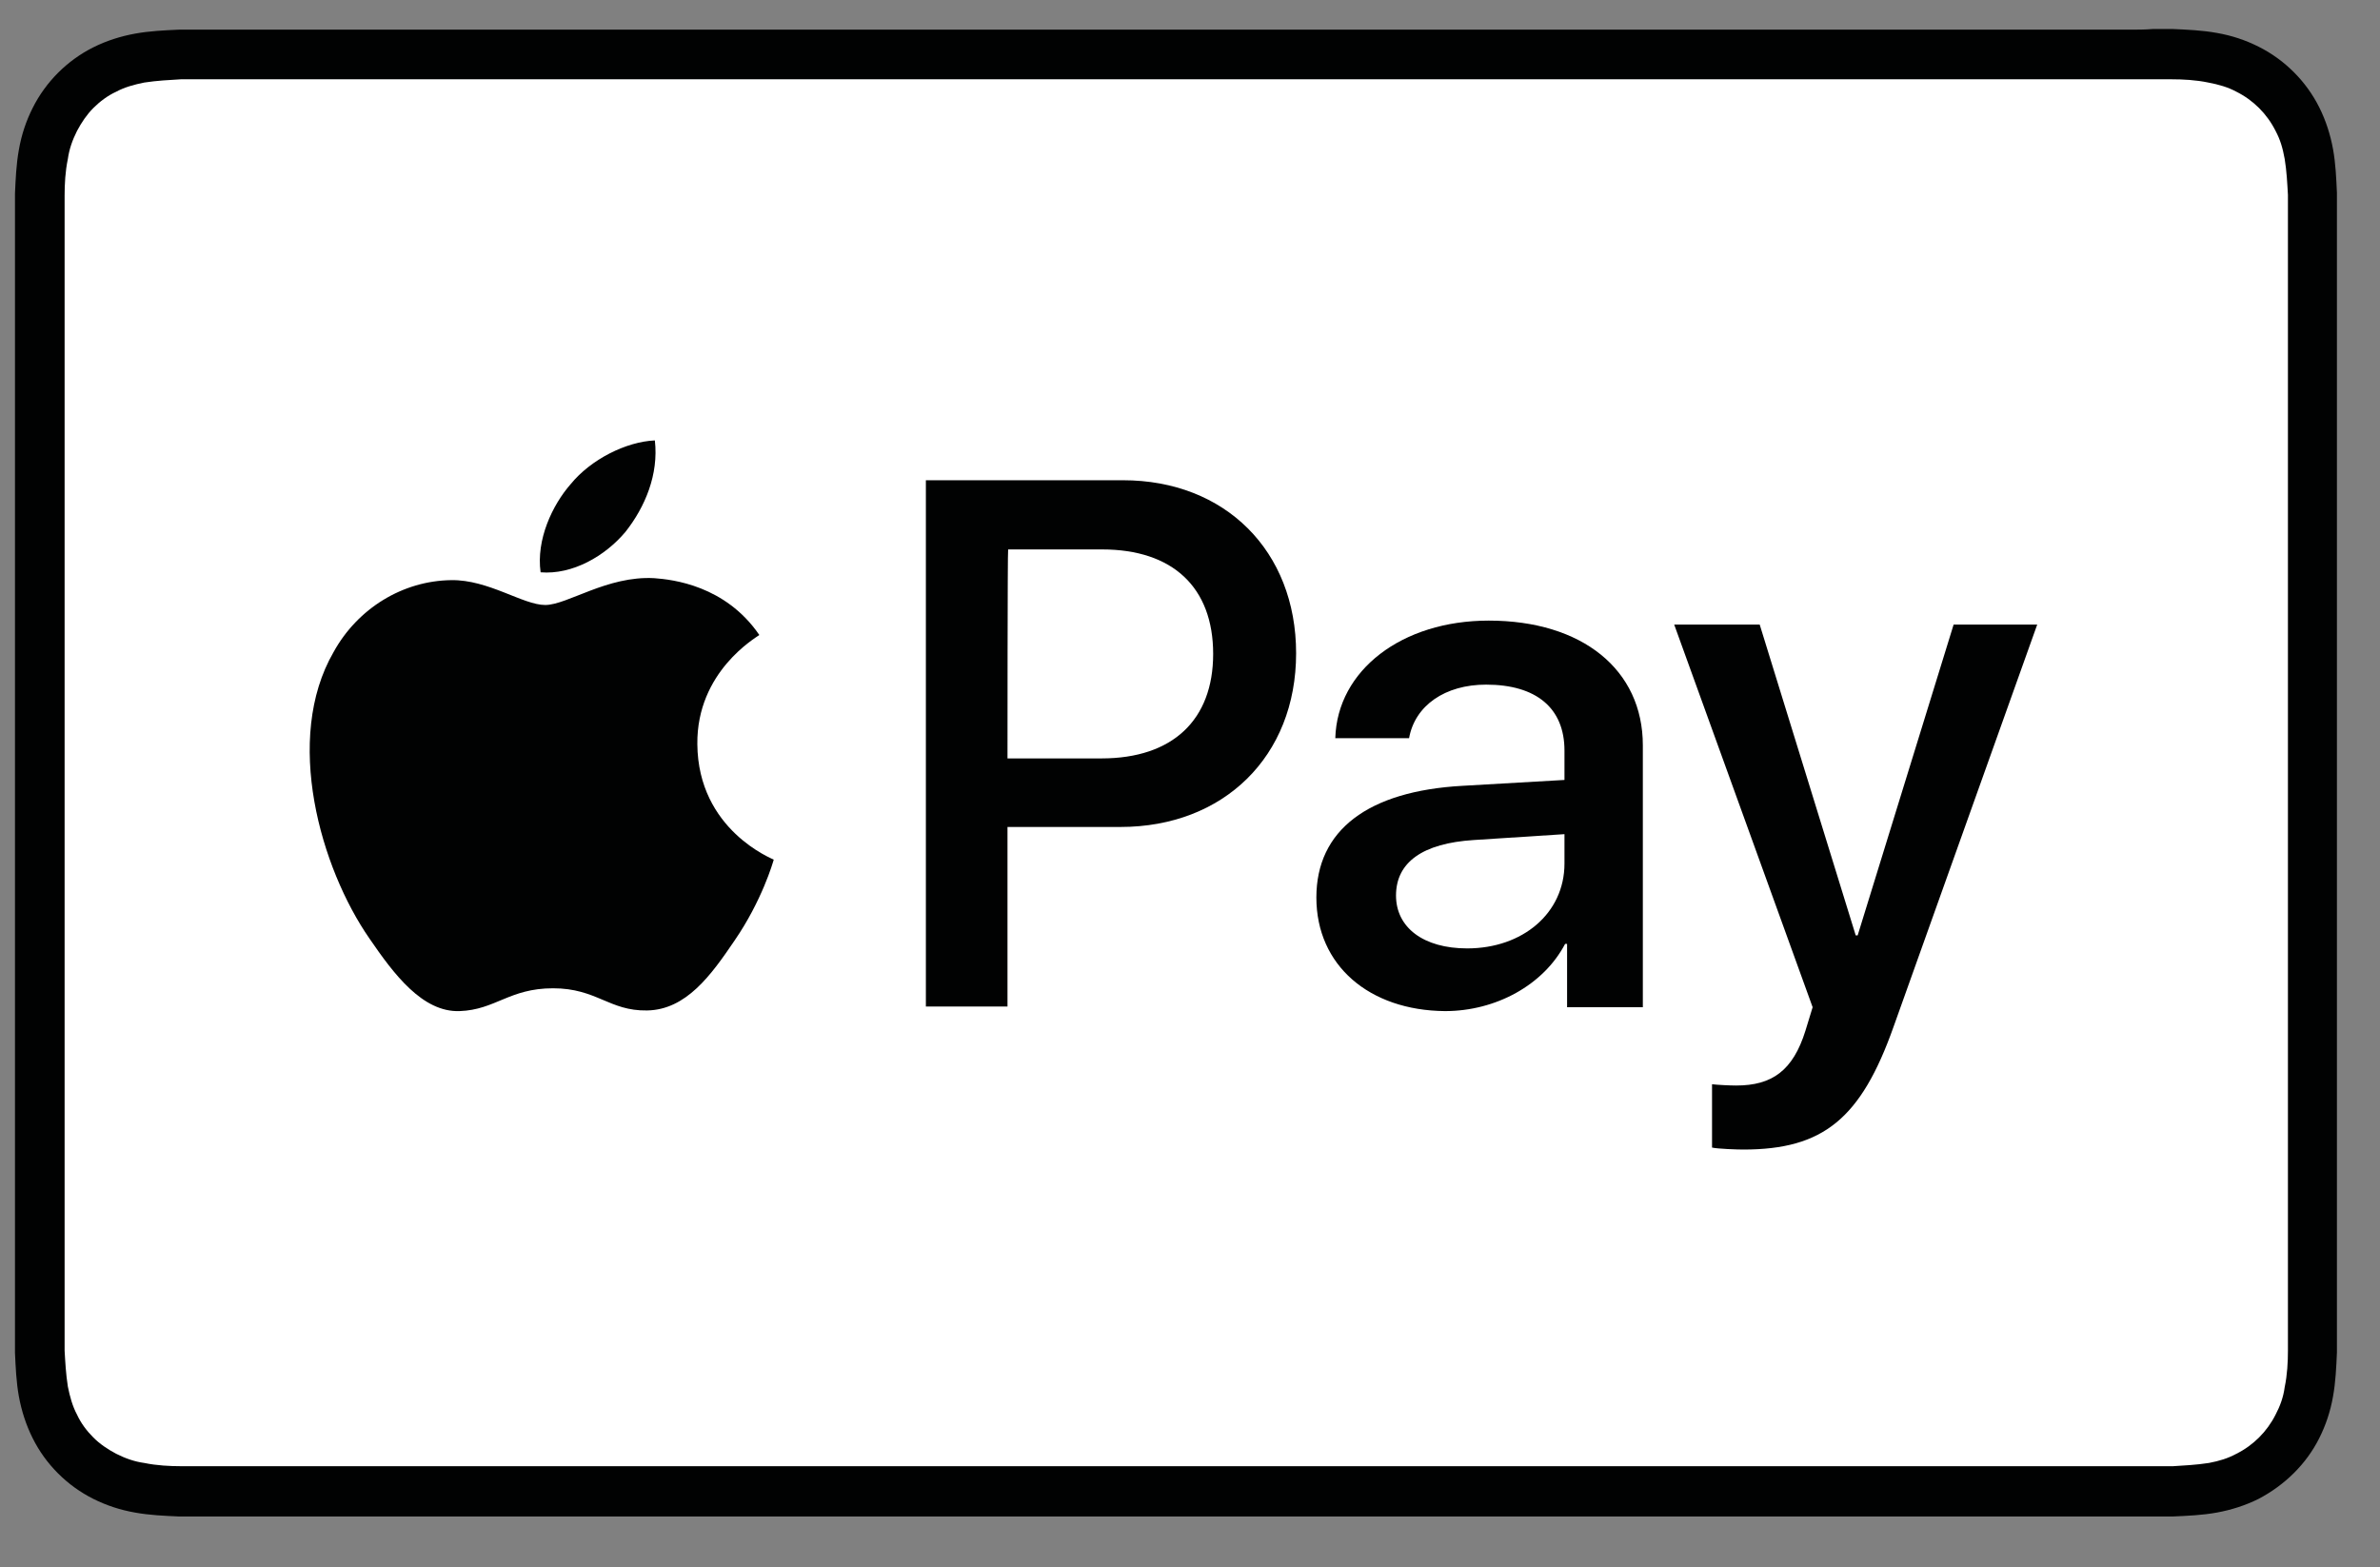 <?xml version="1.0" encoding="UTF-8"?>
<svg width="41px" height="27px" viewBox="0 0 41 27" version="1.1" xmlns="http://www.w3.org/2000/svg" xmlns:xlink="http://www.w3.org/1999/xlink">
    <rect x="0" y="0" width="41" height="27" fill="#808080" stroke="none"/>
    <title>Apple Pay Card@2x</title>
    <g id="Apple-Pay-Checkout" stroke="none" stroke-width="1" fill="none" fill-rule="evenodd">
        <g id="Apple-Pay-Checkout-1" transform="translate(-284, -297)" fill-rule="nonzero">
            <g id="Apple-Pay-Card" transform="translate(284.258, 297.5)">
                <path d="M36.423,0.011 L3.577,0.011 C3.442,0.011 3.307,0.011 3.172,0.011 C3.06,0.011 2.947,0.011 2.823,0.011 C2.576,0.022 2.317,0.034 2.07,0.079 C1.822,0.124 1.575,0.202 1.35,0.315 C0.9,0.54 0.529,0.911 0.304,1.361 C0.191,1.586 0.112,1.822 0.067,2.081 C0.022,2.328 0.011,2.587 0,2.835 C0,2.947 0,3.06 0,3.183 C0,3.318 0,3.453 0,3.588 L0,22.036 C0,22.171 0,22.306 0,22.452 C0,22.565 0,22.677 0,22.801 C0.011,23.048 0.022,23.307 0.067,23.555 C0.112,23.802 0.191,24.049 0.304,24.274 C0.416,24.499 0.562,24.702 0.742,24.882 C0.922,25.062 1.125,25.208 1.35,25.321 C1.575,25.433 1.811,25.512 2.07,25.557 C2.317,25.602 2.576,25.613 2.823,25.624 C2.936,25.624 3.048,25.624 3.172,25.624 C3.307,25.624 3.442,25.624 3.577,25.624 L36.423,25.624 C36.558,25.624 36.693,25.624 36.828,25.624 C36.94,25.624 37.053,25.624 37.177,25.624 C37.424,25.613 37.683,25.602 37.93,25.557 C38.178,25.512 38.425,25.433 38.65,25.321 C39.1,25.084 39.471,24.724 39.696,24.274 C39.809,24.049 39.888,23.813 39.933,23.555 C39.978,23.307 39.989,23.048 40,22.801 C40,22.688 40,22.576 40,22.452 C40,22.317 40,22.182 40,22.036 L40,3.588 C40,3.453 40,3.318 40,3.172 C40,3.06 40,2.947 40,2.823 C39.989,2.576 39.978,2.317 39.933,2.07 C39.888,1.822 39.809,1.575 39.696,1.35 C39.471,0.9 39.1,0.529 38.65,0.304 C38.425,0.191 38.189,0.112 37.93,0.067 C37.683,0.022 37.424,0.011 37.177,0 C37.064,0 36.952,0 36.828,0 C36.693,0.011 36.558,0.011 36.423,0.011 Z" id="Path" fill="#010202"></path>
                <path d="M36.423,0.866 L36.828,0.866 C36.94,0.866 37.042,0.866 37.154,0.866 C37.345,0.866 37.57,0.877 37.784,0.922 C37.964,0.956 38.121,1.001 38.268,1.08 C38.56,1.226 38.796,1.462 38.943,1.755 C39.021,1.901 39.066,2.047 39.1,2.238 C39.134,2.441 39.145,2.666 39.156,2.857 C39.156,2.97 39.156,3.071 39.156,3.183 C39.156,3.318 39.156,3.453 39.156,3.588 L39.156,22.036 C39.156,22.171 39.156,22.306 39.156,22.441 C39.156,22.553 39.156,22.655 39.156,22.767 C39.156,22.958 39.145,23.183 39.1,23.397 C39.078,23.566 39.021,23.723 38.943,23.87 C38.796,24.162 38.56,24.398 38.268,24.544 C38.121,24.623 37.975,24.668 37.795,24.702 C37.582,24.736 37.345,24.747 37.177,24.758 C37.064,24.758 36.952,24.758 36.839,24.758 C36.704,24.758 36.569,24.758 36.434,24.758 L3.588,24.758 C3.453,24.758 3.318,24.758 3.183,24.758 C3.071,24.758 2.97,24.758 2.857,24.758 C2.677,24.758 2.441,24.747 2.227,24.702 C2.058,24.679 1.901,24.623 1.744,24.544 C1.597,24.466 1.462,24.376 1.35,24.263 C1.237,24.151 1.136,24.016 1.069,23.87 C0.99,23.723 0.945,23.555 0.911,23.386 C0.877,23.172 0.866,22.958 0.855,22.767 C0.855,22.655 0.855,22.553 0.855,22.441 L0.855,22.115 L0.855,3.51 L0.855,3.195 C0.855,3.082 0.855,2.981 0.855,2.868 C0.855,2.677 0.866,2.452 0.911,2.238 C0.934,2.07 0.99,1.912 1.069,1.755 C1.147,1.609 1.237,1.474 1.35,1.361 C1.462,1.249 1.597,1.147 1.744,1.08 C1.89,1.001 2.058,0.956 2.227,0.922 C2.441,0.889 2.666,0.877 2.857,0.866 C2.97,0.866 3.071,0.866 3.183,0.866 L3.588,0.866 L36.423,0.866" id="Path" fill="#FFFFFF"></path>
                <g id="Group" transform="translate(5.077, 7.087)" fill="#010202">
                    <g id="Path">
                        <path d="M5.44,1.575 C5.778,1.147 6.014,0.585 5.946,0 C5.451,0.022 4.844,0.326 4.495,0.754 C4.18,1.114 3.899,1.71 3.978,2.272 C4.529,2.317 5.091,1.991 5.44,1.575"></path>
                        <path d="M5.935,2.373 C5.125,2.328 4.439,2.835 4.057,2.835 C3.674,2.835 3.078,2.396 2.437,2.407 C1.604,2.418 0.828,2.891 0.412,3.645 C-0.454,5.141 0.187,7.368 1.031,8.583 C1.447,9.19 1.942,9.854 2.583,9.831 C3.202,9.809 3.438,9.438 4.192,9.438 C4.945,9.438 5.159,9.831 5.811,9.82 C6.486,9.809 6.914,9.213 7.319,8.616 C7.791,7.93 7.982,7.267 7.994,7.222 C7.982,7.21 6.689,6.715 6.678,5.231 C6.666,3.982 7.69,3.397 7.746,3.352 C7.161,2.497 6.25,2.396 5.935,2.373"></path>
                    </g>
                    <g transform="translate(10.615, 0.686)">
                        <path d="M3.397,0 C5.152,0 6.378,1.215 6.378,2.981 C6.378,4.758 5.129,5.973 3.352,5.973 L1.406,5.973 L1.406,9.066 L0,9.066 L0,0 C0,0 3.397,0 3.397,0 Z M1.406,4.792 L3.026,4.792 C4.252,4.792 4.949,4.128 4.949,2.992 C4.949,1.845 4.252,1.192 3.037,1.192 L1.417,1.192 C1.406,1.192 1.406,4.792 1.406,4.792 Z" id="Shape"></path>
                        <path d="M6.727,7.188 C6.727,6.029 7.615,5.354 9.246,5.264 L11.001,5.163 L11.001,4.657 C11.001,3.926 10.517,3.521 9.651,3.521 C8.943,3.521 8.425,3.881 8.324,4.443 L7.053,4.443 C7.087,3.273 8.2,2.418 9.696,2.418 C11.305,2.418 12.351,3.262 12.351,4.567 L12.351,9.078 L11.046,9.078 L11.046,7.987 L11.012,7.987 C10.641,8.695 9.82,9.145 8.943,9.145 C7.638,9.134 6.727,8.358 6.727,7.188 Z M11.001,6.603 L11.001,6.097 L9.438,6.198 C8.56,6.254 8.099,6.58 8.099,7.154 C8.099,7.705 8.571,8.065 9.325,8.065 C10.281,8.065 11.001,7.458 11.001,6.603 Z" id="Shape"></path>
                        <path d="M13.543,11.496 L13.543,10.405 C13.633,10.416 13.847,10.427 13.96,10.427 C14.578,10.427 14.938,10.169 15.152,9.483 L15.276,9.078 L12.891,2.486 L14.364,2.486 L16.018,7.84 L16.052,7.84 L17.705,2.486 L19.145,2.486 L16.67,9.415 C16.108,11.001 15.456,11.53 14.083,11.53 C13.982,11.53 13.645,11.519 13.543,11.496 Z" id="Path"></path>
                    </g>
                </g>
            </g>
        </g>
    </g>
</svg>